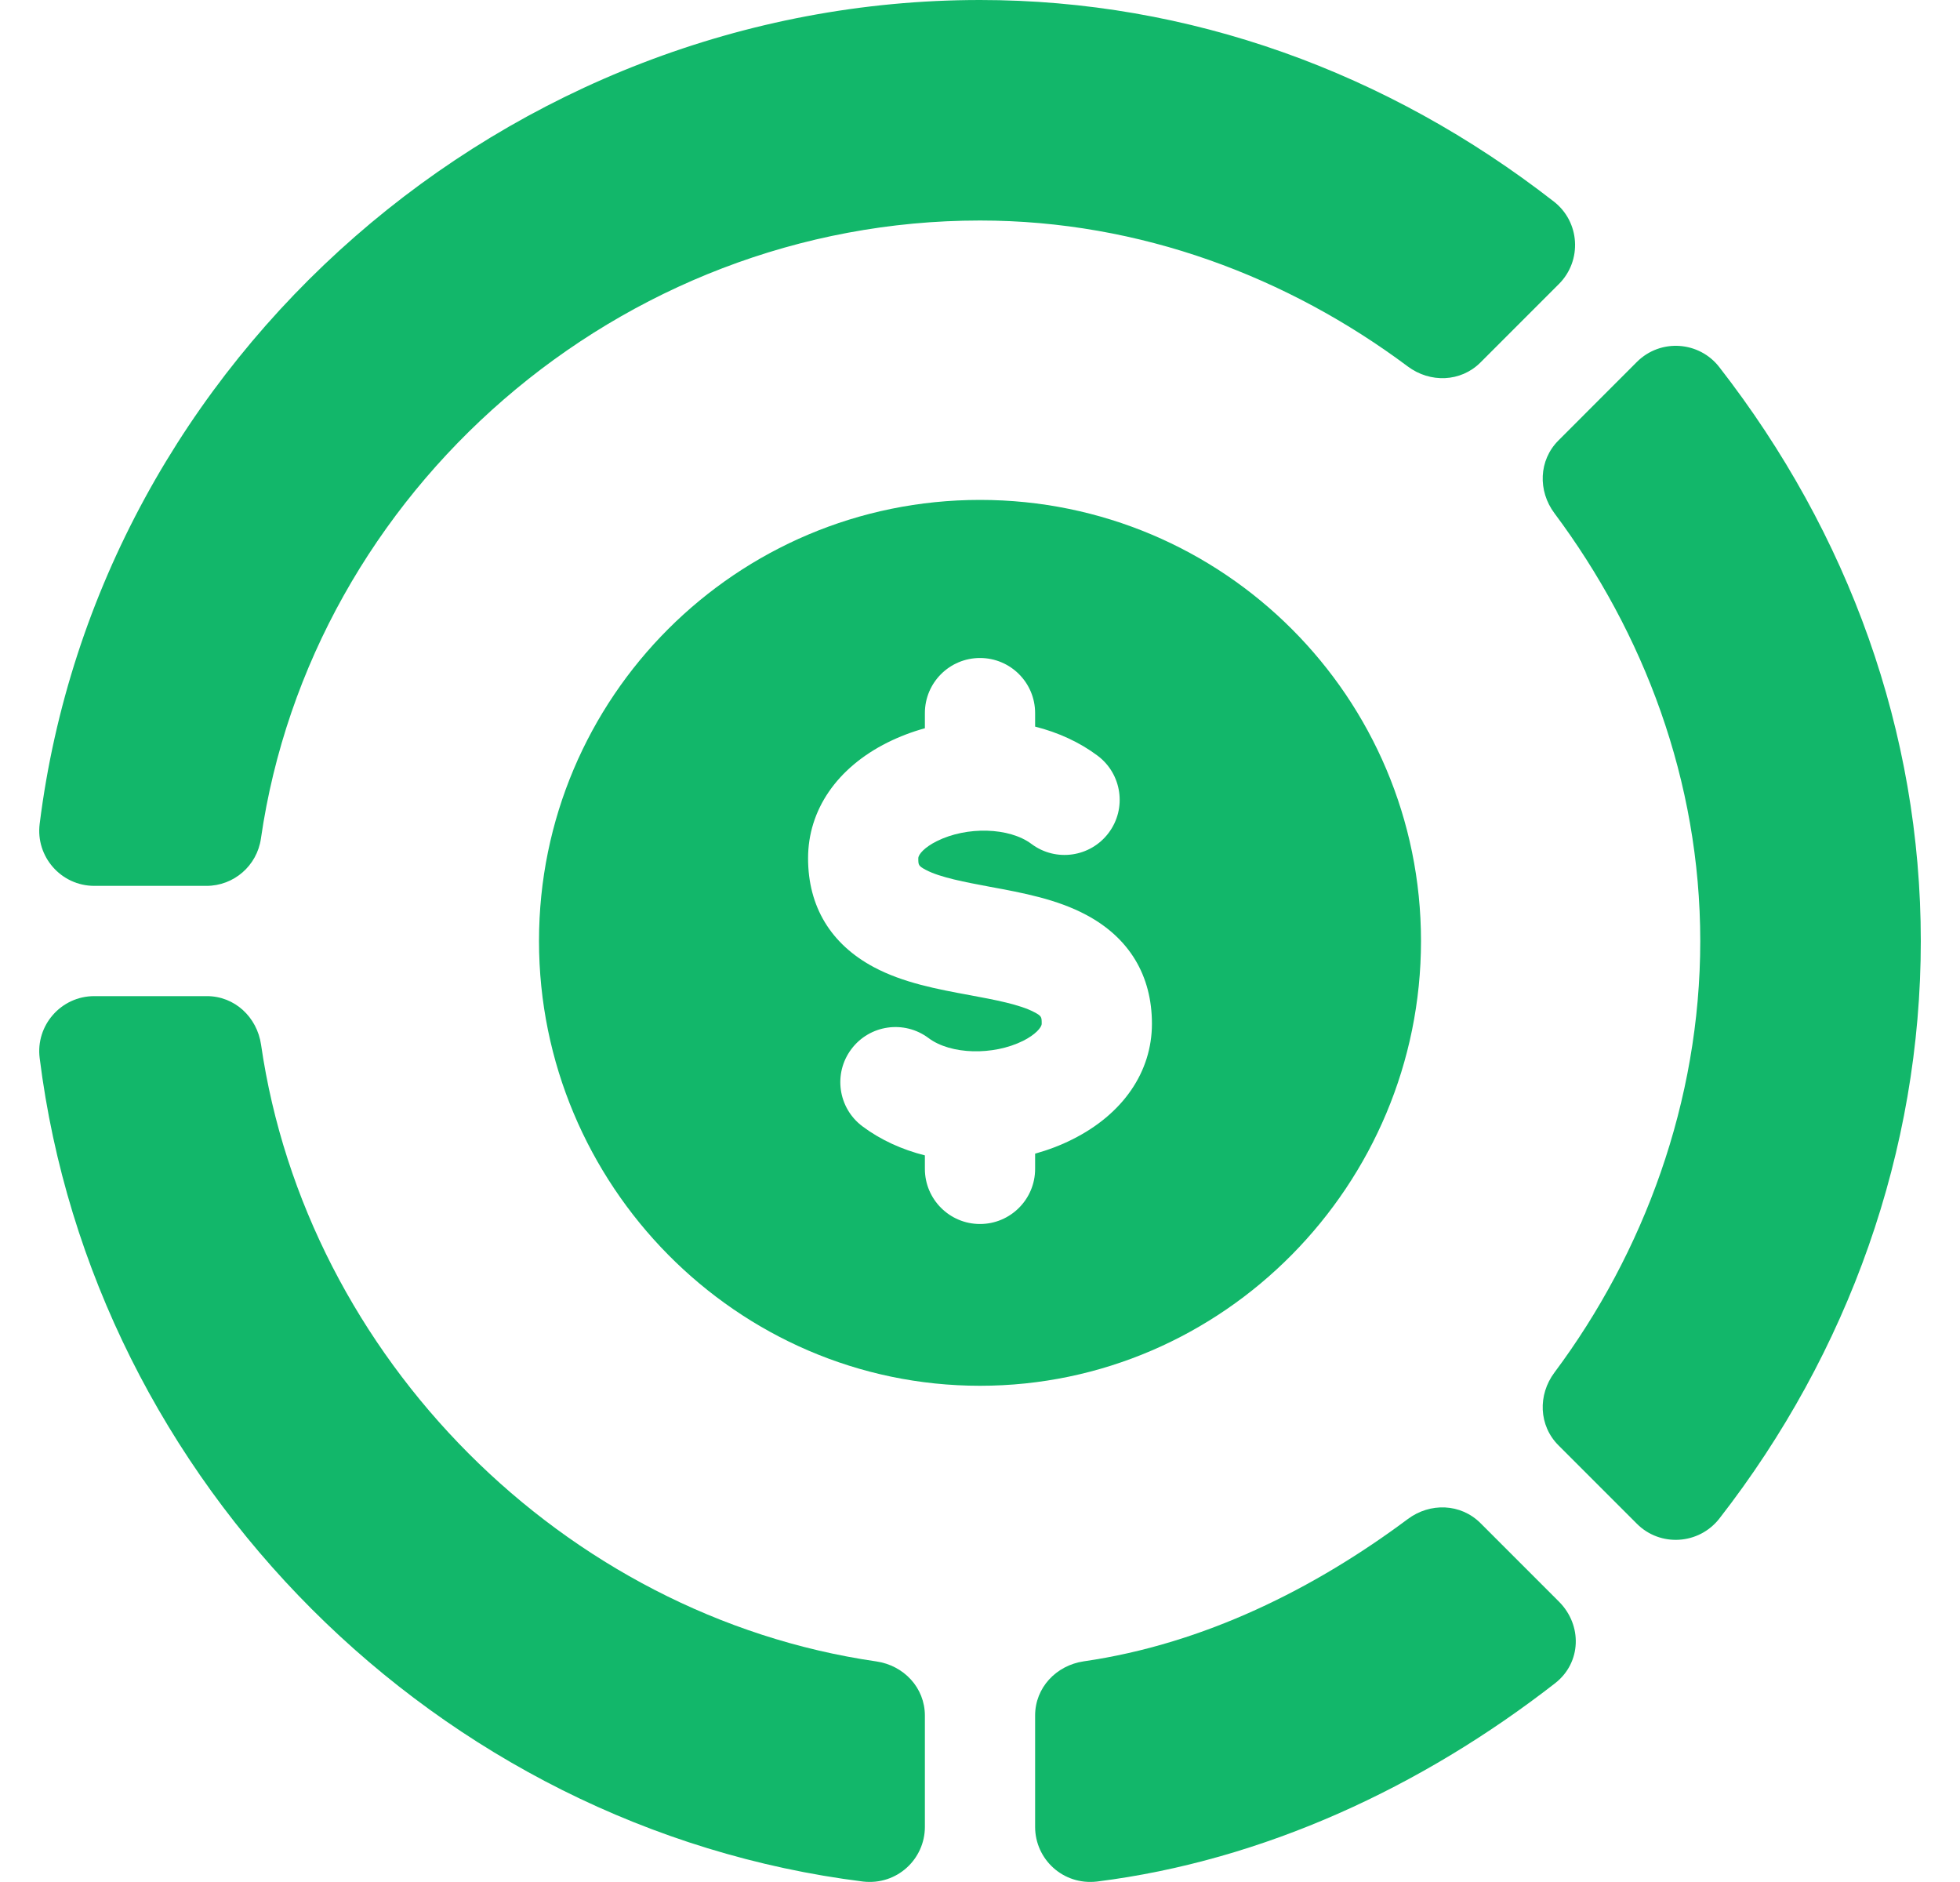 <svg width="25" height="24" viewBox="0 0 25 24" fill="none" xmlns="http://www.w3.org/2000/svg">
<g clip-path="url(#clip0_11792_18304)">
<path d="M20.878 4.616L19.878 5.617C19.626 5.869 19.614 6.26 19.827 6.545C20.964 8.068 21.687 9.954 21.687 12.001C21.687 14.047 20.964 15.98 19.827 17.503C19.614 17.788 19.626 18.179 19.878 18.431L20.878 19.431C21.174 19.729 21.668 19.7 21.93 19.366C23.58 17.248 24.5 14.671 24.5 12.001C24.5 9.334 23.581 6.803 21.93 4.682C21.676 4.353 21.183 4.312 20.878 4.616Z" fill="#12B76A"/>
<path d="M19.819 2.57C17.698 0.919 15.167 0 12.5 0C6.486 0 1.253 4.544 0.506 10.506C0.453 10.922 0.777 11.297 1.204 11.297H2.633C2.983 11.297 3.278 11.04 3.328 10.694C3.969 6.265 7.896 2.812 12.5 2.812C14.547 2.812 16.433 3.536 17.956 4.673C18.241 4.886 18.632 4.874 18.884 4.622L19.884 3.622C20.183 3.323 20.153 2.829 19.819 2.57Z" fill="#12B76A"/>
<path d="M11.006 23.994C11.443 24.045 11.797 23.706 11.797 23.297V21.878C11.797 21.523 11.529 21.238 11.177 21.187C7.19 20.609 3.908 17.31 3.33 13.323C3.279 12.971 2.994 12.703 2.639 12.703H1.203C0.776 12.703 0.453 13.079 0.506 13.493C1.184 18.91 5.581 23.313 11.006 23.994Z" fill="#12B76A"/>
<path d="M18.883 19.423C18.631 19.172 18.241 19.159 17.956 19.372C16.768 20.258 15.358 20.964 13.823 21.186C13.471 21.238 13.203 21.522 13.203 21.877V23.297C13.203 23.707 13.557 24.045 13.994 23.994C16.116 23.728 18.137 22.788 19.837 21.464C20.171 21.203 20.185 20.725 19.885 20.425L18.883 19.423Z" fill="#12B76A"/>
<path d="M12.5 6.375C9.393 6.375 6.875 8.893 6.875 12C6.875 15.106 9.393 17.672 12.5 17.672C15.607 17.672 18.125 15.106 18.125 12C18.125 8.893 15.607 6.375 12.5 6.375ZM13.678 14.53C13.526 14.607 13.366 14.666 13.203 14.712V14.906C13.203 15.294 12.888 15.609 12.5 15.609C12.112 15.609 11.797 15.294 11.797 14.906V14.734C11.504 14.66 11.231 14.536 11 14.363C10.689 14.13 10.626 13.689 10.859 13.379C11.092 13.068 11.533 13.005 11.844 13.238C12.125 13.449 12.666 13.464 13.05 13.273C13.204 13.196 13.287 13.103 13.287 13.055C13.287 12.97 13.287 12.957 13.193 12.908C13.01 12.81 12.685 12.749 12.372 12.691C11.953 12.614 11.52 12.533 11.145 12.333C10.597 12.04 10.307 11.561 10.307 10.945C10.307 10.329 10.676 9.791 11.32 9.469C11.473 9.393 11.633 9.332 11.797 9.287V9.094C11.797 8.705 12.112 8.391 12.5 8.391C12.888 8.391 13.203 8.705 13.203 9.094V9.266C13.496 9.34 13.769 9.464 14 9.637C14.311 9.87 14.374 10.311 14.141 10.621C13.908 10.932 13.467 10.995 13.156 10.762C12.874 10.551 12.333 10.535 11.949 10.727C11.794 10.804 11.713 10.895 11.713 10.945C11.713 11.029 11.713 11.042 11.807 11.092C11.99 11.19 12.315 11.25 12.628 11.309C13.047 11.386 13.48 11.467 13.855 11.667C14.403 11.959 14.693 12.439 14.693 13.055C14.693 13.67 14.323 14.208 13.678 14.53Z" fill="#12B76A"/>
</g>
<defs>
<clipPath id="clip0_11792_18304">
<rect width="24" height="24" fill="white" transform="translate(0.5)"/>
</clipPath>
</defs>
</svg>
